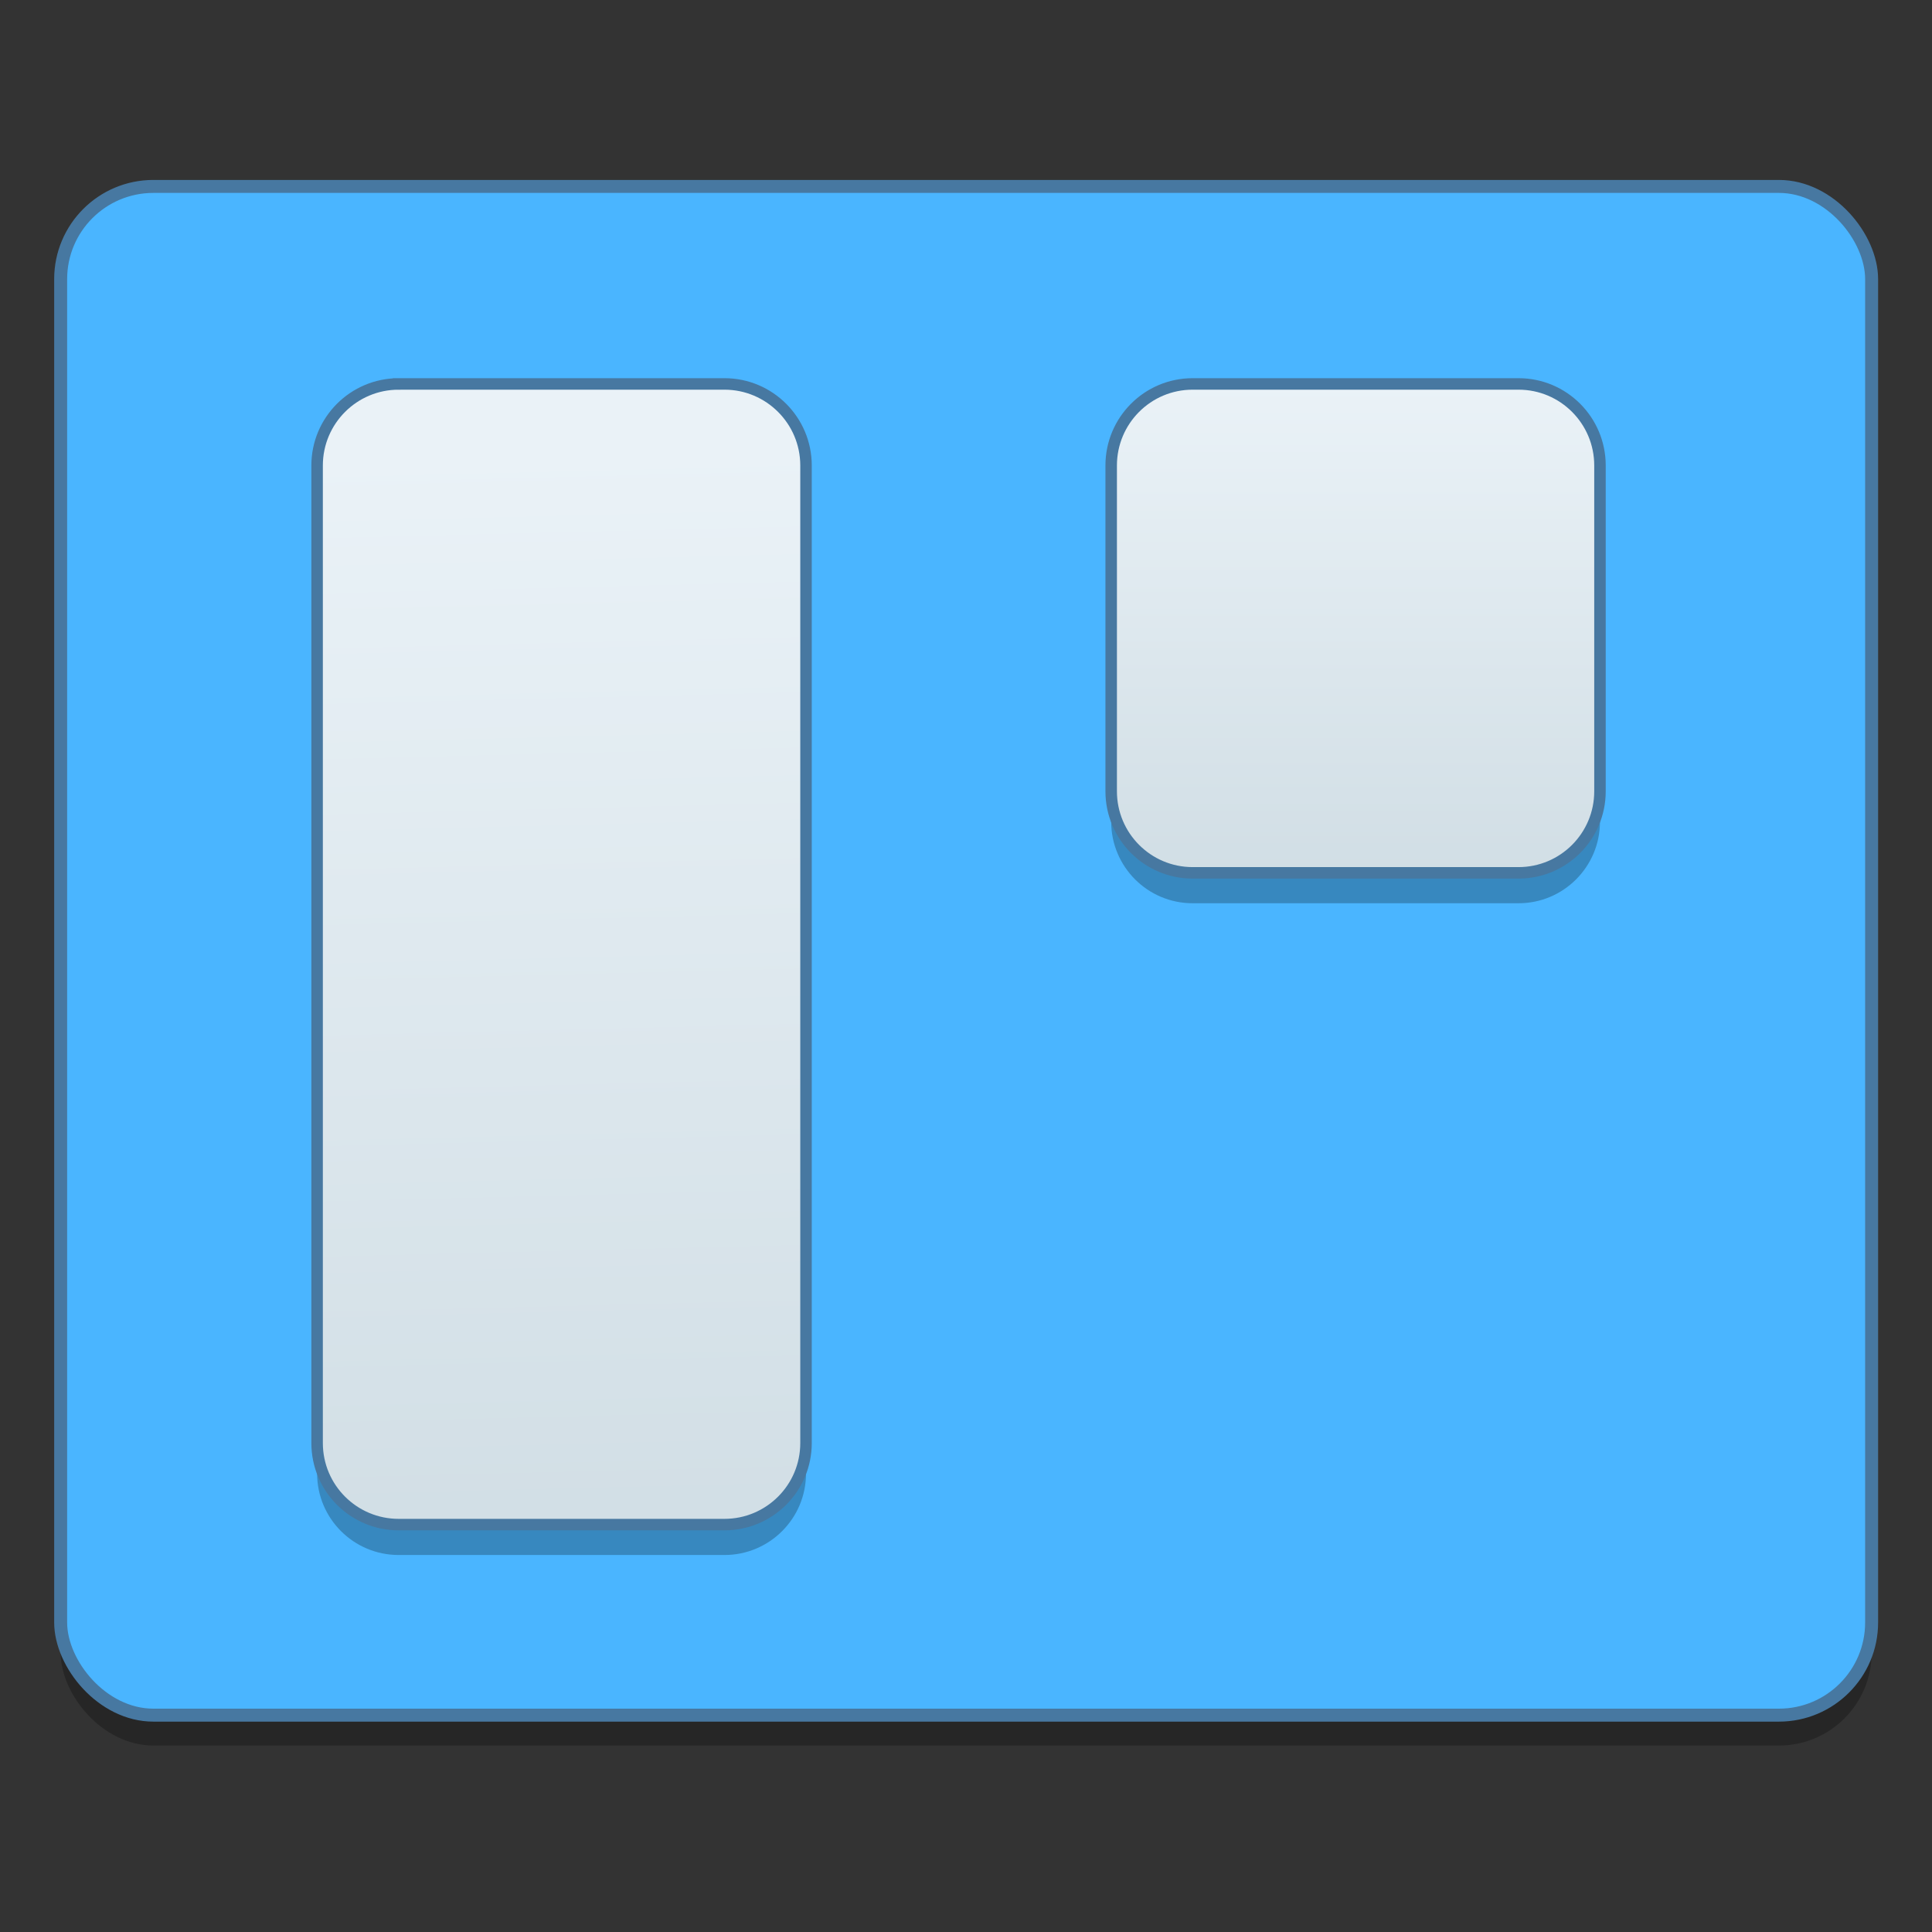<?xml version="1.0" encoding="UTF-8" standalone="no"?>
<svg
   xmlns:osb="http://www.openswatchbook.org/uri/2009/osb"
   xmlns:dc="http://purl.org/dc/elements/1.1/"
   xmlns:cc="http://creativecommons.org/ns#"
   xmlns:rdf="http://www.w3.org/1999/02/22-rdf-syntax-ns#"
   xmlns:svg="http://www.w3.org/2000/svg"
   xmlns="http://www.w3.org/2000/svg"
   xmlns:xlink="http://www.w3.org/1999/xlink"
   xmlns:sodipodi="http://sodipodi.sourceforge.net/DTD/sodipodi-0.dtd"
   xmlns:inkscape="http://www.inkscape.org/namespaces/inkscape"
   height="128"
   viewBox="0 0 96 96"
   width="128"
   version="1.1"
   id="svg66"
   sodipodi:docname="trello.svg"
   inkscape:version="0.92.4 (5da689c313, 2019-01-14)">
  <rect x="0" y="0" width="96" height="96" fill="#333333" stroke="none"/>
  <defs
     id="defs70">
    <linearGradient
       id="linearGradient1047"
       inkscape:collect="always">
      <stop
         style="stop-color:#d1dee5;stop-opacity:1"
         offset="0"
         id="stop1045" />
      <stop
         style="stop-color:#eaf2f7;stop-opacity:1"
         offset="1"
         id="stop1043" />
    </linearGradient>
    <linearGradient
       inkscape:collect="always"
       id="linearGradient1039">
      <stop
         style="stop-color:#eaf2f7;stop-opacity:1"
         offset="0"
         id="stop1035" />
      <stop
         style="stop-color:#d1dee5;stop-opacity:1"
         offset="1"
         id="stop1037" />
    </linearGradient>
    <linearGradient
       id="linearGradient6987"
       osb:paint="solid">
      <stop
         style="stop-color:#77d2fb;stop-opacity:1;"
         offset="0"
         id="stop6985" />
    </linearGradient>
    <linearGradient
       inkscape:collect="always"
       xlink:href="#linearGradient1039"
       id="linearGradient1041"
       x1="-63.755"
       y1="-24.012"
       x2="-62.41"
       y2="30.496"
       gradientUnits="userSpaceOnUse" />
  </defs>
  <sodipodi:namedview
     pagecolor="#ffffff"
     bordercolor="#666666"
     borderopacity="1"
     objecttolerance="10"
     gridtolerance="10"
     guidetolerance="10"
     inkscape:pageopacity="0"
     inkscape:pageshadow="2"
     inkscape:window-width="1600"
     inkscape:window-height="838"
     id="namedview68"
     showgrid="false"
     units="px"
     inkscape:zoom="2.765625"
     inkscape:cx="116.9472"
     inkscape:cy="68.127088"
     inkscape:window-x="-8"
     inkscape:window-y="-8"
     inkscape:window-maximized="1"
     inkscape:current-layer="svg66" />
  <linearGradient
     id="a"
     gradientUnits="userSpaceOnUse"
     x1="31.753"
     x2="31.753"
     y1="56.068"
     y2="58.714">
    <stop
       offset="0"
       stop-opacity=".275"
       id="stop2" />
    <stop
       offset="1"
       stop-opacity="0"
       id="stop4" />
  </linearGradient>
  <linearGradient
     id="b">
    <stop
       offset="0"
       stop-opacity=".314"
       id="stop7" />
    <stop
       offset=".222"
       stop-opacity=".275"
       id="stop9" />
    <stop
       offset="1"
       stop-opacity="0"
       id="stop11" />
  </linearGradient>
  <radialGradient
     id="c"
     cx="450.909"
     cy="189.579"
     gradientTransform="matrix(3.5e-7,-0.156,-0.281,-2e-7,106.246,127.191)"
     gradientUnits="userSpaceOnUse"
     r="21.167"
     xlink:href="#b" />
  <radialGradient
     id="d"
     cx="450.909"
     cy="189.579"
     gradientTransform="matrix(-3.5e-7,0.156,0.281,2e-7,-42.409,-15.055)"
     gradientUnits="userSpaceOnUse"
     r="21.167"
     xlink:href="#b" />
  <radialGradient
     id="e"
     cx="450.909"
     cy="189.579"
     gradientTransform="matrix(-3.5e-7,-0.156,0.281,-2e-7,-42.409,127.191)"
     gradientUnits="userSpaceOnUse"
     r="21.167"
     xlink:href="#b" />
  <radialGradient
     id="f"
     cx="450.909"
     cy="189.579"
     gradientTransform="matrix(3.5e-7,0.156,-0.281,2e-7,106.246,-15.055)"
     gradientUnits="userSpaceOnUse"
     r="21.167"
     xlink:href="#b" />
  <linearGradient
     id="g"
     gradientUnits="userSpaceOnUse"
     x1="31.753"
     x2="31.753"
     y1="5.792"
     y2="56.068">
    <stop
       offset="0"
       stop-color="#64b5f6"
       id="stop18" />
    <stop
       offset="1"
       stop-color="#42a5f5"
       id="stop20" />
  </linearGradient>
  <linearGradient
     id="h">
    <stop
       offset="0"
       stop-color="#e0e0e0"
       id="stop23" />
    <stop
       offset="1"
       stop-color="#eee"
       id="stop25" />
  </linearGradient>
  <linearGradient
     id="i"
     gradientUnits="userSpaceOnUse"
     x1="43.66"
     x2="43.66"
     xlink:href="#linearGradient1047"
     y1="28.284"
     y2="12.407"
     gradientTransform="matrix(1.519,0,0,1.519,-92.403,-46.053)" />
  <linearGradient
     id="j"
     gradientUnits="userSpaceOnUse"
     x1="19.846"
     x2="19.846"
     xlink:href="#h"
     y1="49.453"
     y2="12.407"
     gradientTransform="matrix(1.519,0,0,1.519,-95.403,-46.053)" />
  <g
     style="stroke-width:4.084"
     inkscape:transform-center-y="-9.4924686"
     inkscape:transform-center-x="5.4653607"
     inkscape:label="Capa 1"
     id="layer1-4-9"
     transform="matrix(1.447,0,0,1.45,-936.655,-773.46)">
    <g
       style="stroke-width:4.084"
       id="layer1-3-65-0"
       inkscape:label="Capa 1"
       transform="translate(0.42,0.035)" />
  </g>
  <g
     style="stroke-width:4.084"
     inkscape:transform-center-y="-9.4924686"
     inkscape:transform-center-x="5.4653607"
     inkscape:label="Capa 1"
     id="layer1-4"
     transform="matrix(1.447,0,0,1.45,-936.655,-773.393)">
    <g
       style="stroke-width:4.084"
       id="layer1-3-65"
       inkscape:label="Capa 1"
       transform="translate(0.42,0.035)" />
  </g>
  <g
     id="g1061"
     transform="matrix(1.007,0,0,1.007,93.612,46.473)">
    <rect
       ry="4.574"
       y="-35.451"
       x="-89.968"
       height="75.433"
       width="89.36"
       id="rect1548"
       style="opacity:0.25;fill:#000000;fill-opacity:1;stroke:none;stroke-width:0.64;stroke-linecap:round;stroke-linejoin:round;stroke-miterlimit:4;stroke-dasharray:none;stroke-opacity:1" />
    <rect
       style="opacity:1;fill:#4ab5ff;fill-opacity:1;stroke:#4778a1;stroke-width:0.64;stroke-linecap:round;stroke-linejoin:round;stroke-miterlimit:4;stroke-dasharray:none;stroke-opacity:1"
       id="rect849"
       width="89.36"
       height="75.433"
       x="-89.968"
       y="-36.951"
       ry="4.574" />
    <path
       d="m -34.113,-25.705 h 16.083 c 2.22,0 4.018,1.804 4.018,4.024 v 16.077 c 0,2.22 -1.798,4.024 -4.018,4.024 h -16.083 c -2.22,0 -4.018,-1.804 -4.018,-4.024 V -21.681 c 0,-2.22 1.798,-4.024 4.018,-4.024 z m 0,0"
       id="path1051"
       style="opacity:0.25;fill:#000000;fill-opacity:1;stroke:none;stroke-width:0.567;stroke-miterlimit:4;stroke-dasharray:none;stroke-opacity:1"
       inkscape:connector-curvature="0" />
    <path
       inkscape:connector-curvature="0"
       style="fill:url(#i);fill-opacity:1;stroke:#4778a1;stroke-width:0.567;stroke-miterlimit:4;stroke-dasharray:none;stroke-opacity:1"
       id="path48"
       d="m -34.113,-27.205 h 16.083 c 2.22,0 4.018,1.804 4.018,4.024 v 16.077 c 0,2.22 -1.798,4.024 -4.018,4.024 h -16.083 c -2.22,0 -4.018,-1.804 -4.018,-4.024 V -23.181 c 0,-2.22 1.798,-4.024 4.018,-4.024 z m 0,0" />
    <path
       d="m -73.29,-25.705 h 16.077 c 2.22,0 4.024,1.804 4.024,4.024 v 48.237 c 0,2.225 -1.804,4.024 -4.024,4.024 H -73.29 c -2.22,0 -4.024,-1.798 -4.024,-4.024 v -48.237 c 0,-2.22 1.804,-4.024 4.024,-4.024 z m 0,0"
       id="path1053"
       style="opacity:0.25;fill:#000000;fill-opacity:1;stroke:none;stroke-width:0.567;stroke-miterlimit:4;stroke-dasharray:none;stroke-opacity:1"
       inkscape:connector-curvature="0" />
    <path
       inkscape:connector-curvature="0"
       style="fill:url(#linearGradient1041);fill-opacity:1;stroke:#4778a1;stroke-width:0.567;stroke-miterlimit:4;stroke-dasharray:none;stroke-opacity:1"
       id="path50"
       d="m -73.29,-27.205 h 16.077 c 2.22,0 4.024,1.804 4.024,4.024 v 48.237 c 0,2.225 -1.804,4.024 -4.024,4.024 H -73.29 c -2.22,0 -4.024,-1.798 -4.024,-4.024 v -48.237 c 0,-2.22 1.804,-4.024 4.024,-4.024 z m 0,0" />
  </g>
</svg>
